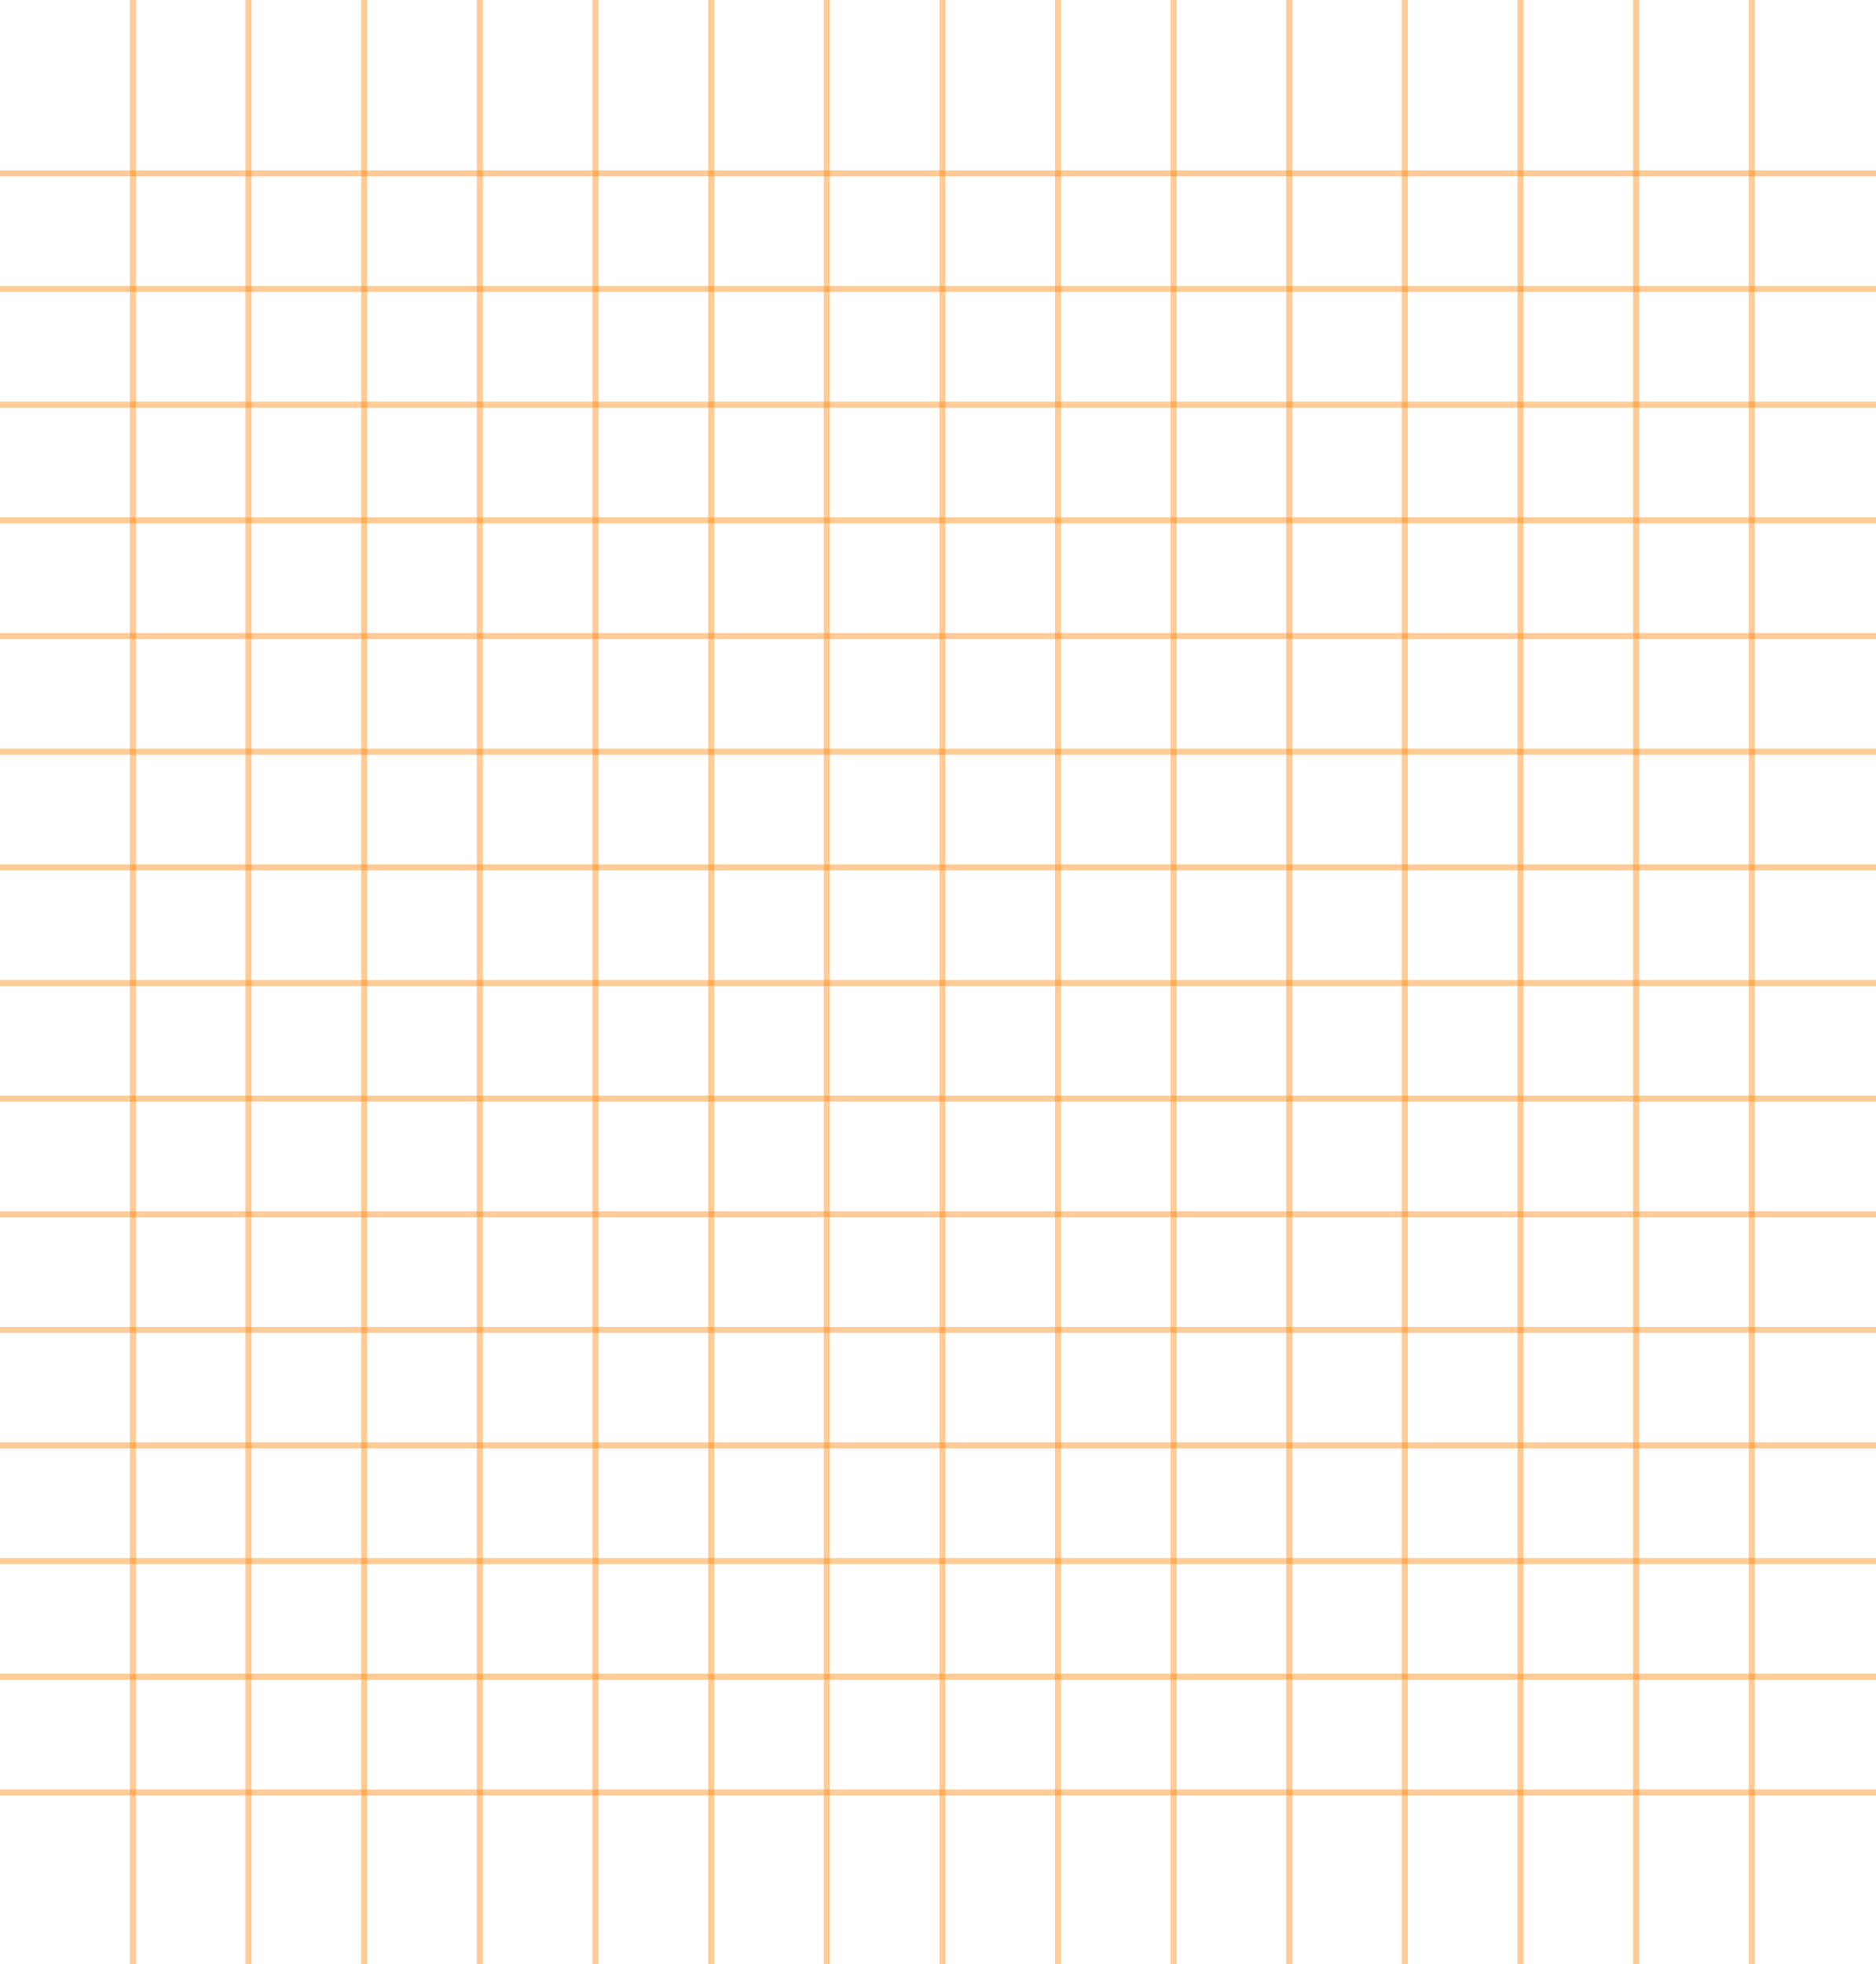 <svg xmlns="http://www.w3.org/2000/svg" viewBox="0 0 324.48 339.69">
  <defs>
    <style>
      .cls-1 {
        opacity: 0.43;
      }

      .cls-2 {
        fill: none;
        stroke: #ff860b;
      }
    </style>
  </defs>
  <g id="Group_3" data-name="Group 3" transform="translate(-359 -314)">
    <g id="Group_1" data-name="Group 1" class="cls-1" transform="translate(130 -22.461)">
      <line id="Line_1" data-name="Line 1" class="cls-2" y2="339.69" transform="translate(252 336.461)"/>
      <line id="Line_1-2" data-name="Line 1" class="cls-2" y2="339.69" transform="translate(272 336.461)"/>
      <line id="Line_1-3" data-name="Line 1" class="cls-2" y2="339.69" transform="translate(292 336.461)"/>
      <line id="Line_1-4" data-name="Line 1" class="cls-2" y2="339.69" transform="translate(312 336.461)"/>
      <line id="Line_1-5" data-name="Line 1" class="cls-2" y2="339.69" transform="translate(332 336.461)"/>
      <line id="Line_1-6" data-name="Line 1" class="cls-2" y2="339.69" transform="translate(352 336.461)"/>
      <line id="Line_1-7" data-name="Line 1" class="cls-2" y2="339.69" transform="translate(372 336.461)"/>
      <line id="Line_1-8" data-name="Line 1" class="cls-2" y2="339.69" transform="translate(392 336.461)"/>
      <line id="Line_1-9" data-name="Line 1" class="cls-2" y2="339.69" transform="translate(412 336.461)"/>
      <line id="Line_1-10" data-name="Line 1" class="cls-2" y2="339.69" transform="translate(432 336.461)"/>
      <line id="Line_1-11" data-name="Line 1" class="cls-2" y2="339.69" transform="translate(452 336.461)"/>
      <line id="Line_1-12" data-name="Line 1" class="cls-2" y2="339.69" transform="translate(472 336.461)"/>
      <line id="Line_1-13" data-name="Line 1" class="cls-2" y2="339.69" transform="translate(492 336.461)"/>
      <line id="Line_1-14" data-name="Line 1" class="cls-2" y2="339.69" transform="translate(512 336.461)"/>
      <line id="Line_1-15" data-name="Line 1" class="cls-2" y2="339.69" transform="translate(532 336.461)"/>
      <line id="Line_1-16" data-name="Line 1" class="cls-2" y2="339.69" transform="translate(252 336.461)"/>
      <line id="Line_1-17" data-name="Line 1" class="cls-2" y2="339.69" transform="translate(272 336.461)"/>
      <line id="Line_1-18" data-name="Line 1" class="cls-2" y2="339.69" transform="translate(292 336.461)"/>
      <line id="Line_1-19" data-name="Line 1" class="cls-2" y2="339.69" transform="translate(312 336.461)"/>
      <line id="Line_1-20" data-name="Line 1" class="cls-2" y2="339.69" transform="translate(332 336.461)"/>
      <line id="Line_1-21" data-name="Line 1" class="cls-2" y2="339.69" transform="translate(352 336.461)"/>
      <line id="Line_1-22" data-name="Line 1" class="cls-2" y2="339.69" transform="translate(372 336.461)"/>
      <line id="Line_1-23" data-name="Line 1" class="cls-2" y2="339.69" transform="translate(392 336.461)"/>
      <line id="Line_1-24" data-name="Line 1" class="cls-2" y2="339.69" transform="translate(412 336.461)"/>
      <line id="Line_1-25" data-name="Line 1" class="cls-2" y2="339.69" transform="translate(432 336.461)"/>
      <line id="Line_1-26" data-name="Line 1" class="cls-2" y2="339.69" transform="translate(452 336.461)"/>
      <line id="Line_1-27" data-name="Line 1" class="cls-2" y2="339.69" transform="translate(472 336.461)"/>
      <line id="Line_1-28" data-name="Line 1" class="cls-2" y2="339.69" transform="translate(492 336.461)"/>
      <line id="Line_1-29" data-name="Line 1" class="cls-2" y2="339.69" transform="translate(512 336.461)"/>
      <line id="Line_1-30" data-name="Line 1" class="cls-2" y2="339.69" transform="translate(532 336.461)"/>
    </g>
    <g id="Group_2" data-name="Group 2" class="cls-1" transform="translate(1019.941 92) rotate(90)">
      <line id="Line_1-31" data-name="Line 1" class="cls-2" y2="324.48" transform="translate(252 336.461)"/>
      <line id="Line_1-32" data-name="Line 1" class="cls-2" y2="324.48" transform="translate(272 336.461)"/>
      <line id="Line_1-33" data-name="Line 1" class="cls-2" y2="324.48" transform="translate(292 336.461)"/>
      <line id="Line_1-34" data-name="Line 1" class="cls-2" y2="324.48" transform="translate(312 336.461)"/>
      <line id="Line_1-35" data-name="Line 1" class="cls-2" y2="324.48" transform="translate(332 336.461)"/>
      <line id="Line_1-36" data-name="Line 1" class="cls-2" y2="324.48" transform="translate(352 336.461)"/>
      <line id="Line_1-37" data-name="Line 1" class="cls-2" y2="324.48" transform="translate(372 336.461)"/>
      <line id="Line_1-38" data-name="Line 1" class="cls-2" y2="324.48" transform="translate(392 336.461)"/>
      <line id="Line_1-39" data-name="Line 1" class="cls-2" y2="324.48" transform="translate(412 336.461)"/>
      <line id="Line_1-40" data-name="Line 1" class="cls-2" y2="324.48" transform="translate(432 336.461)"/>
      <line id="Line_1-41" data-name="Line 1" class="cls-2" y2="324.48" transform="translate(452 336.461)"/>
      <line id="Line_1-42" data-name="Line 1" class="cls-2" y2="324.48" transform="translate(472 336.461)"/>
      <line id="Line_1-43" data-name="Line 1" class="cls-2" y2="324.48" transform="translate(492 336.461)"/>
      <line id="Line_1-44" data-name="Line 1" class="cls-2" y2="324.48" transform="translate(512 336.461)"/>
      <line id="Line_1-45" data-name="Line 1" class="cls-2" y2="324.48" transform="translate(532 336.461)"/>
      <line id="Line_1-46" data-name="Line 1" class="cls-2" y2="324.48" transform="translate(252 336.461)"/>
      <line id="Line_1-47" data-name="Line 1" class="cls-2" y2="324.48" transform="translate(272 336.461)"/>
      <line id="Line_1-48" data-name="Line 1" class="cls-2" y2="324.48" transform="translate(292 336.461)"/>
      <line id="Line_1-49" data-name="Line 1" class="cls-2" y2="324.48" transform="translate(312 336.461)"/>
      <line id="Line_1-50" data-name="Line 1" class="cls-2" y2="324.48" transform="translate(332 336.461)"/>
      <line id="Line_1-51" data-name="Line 1" class="cls-2" y2="324.48" transform="translate(352 336.461)"/>
      <line id="Line_1-52" data-name="Line 1" class="cls-2" y2="324.48" transform="translate(372 336.461)"/>
      <line id="Line_1-53" data-name="Line 1" class="cls-2" y2="324.48" transform="translate(392 336.461)"/>
      <line id="Line_1-54" data-name="Line 1" class="cls-2" y2="324.48" transform="translate(412 336.461)"/>
      <line id="Line_1-55" data-name="Line 1" class="cls-2" y2="324.48" transform="translate(432 336.461)"/>
      <line id="Line_1-56" data-name="Line 1" class="cls-2" y2="324.48" transform="translate(452 336.461)"/>
      <line id="Line_1-57" data-name="Line 1" class="cls-2" y2="324.48" transform="translate(472 336.461)"/>
      <line id="Line_1-58" data-name="Line 1" class="cls-2" y2="324.48" transform="translate(492 336.461)"/>
      <line id="Line_1-59" data-name="Line 1" class="cls-2" y2="324.48" transform="translate(512 336.461)"/>
      <line id="Line_1-60" data-name="Line 1" class="cls-2" y2="324.48" transform="translate(532 336.461)"/>
    </g>
  </g>
</svg>
